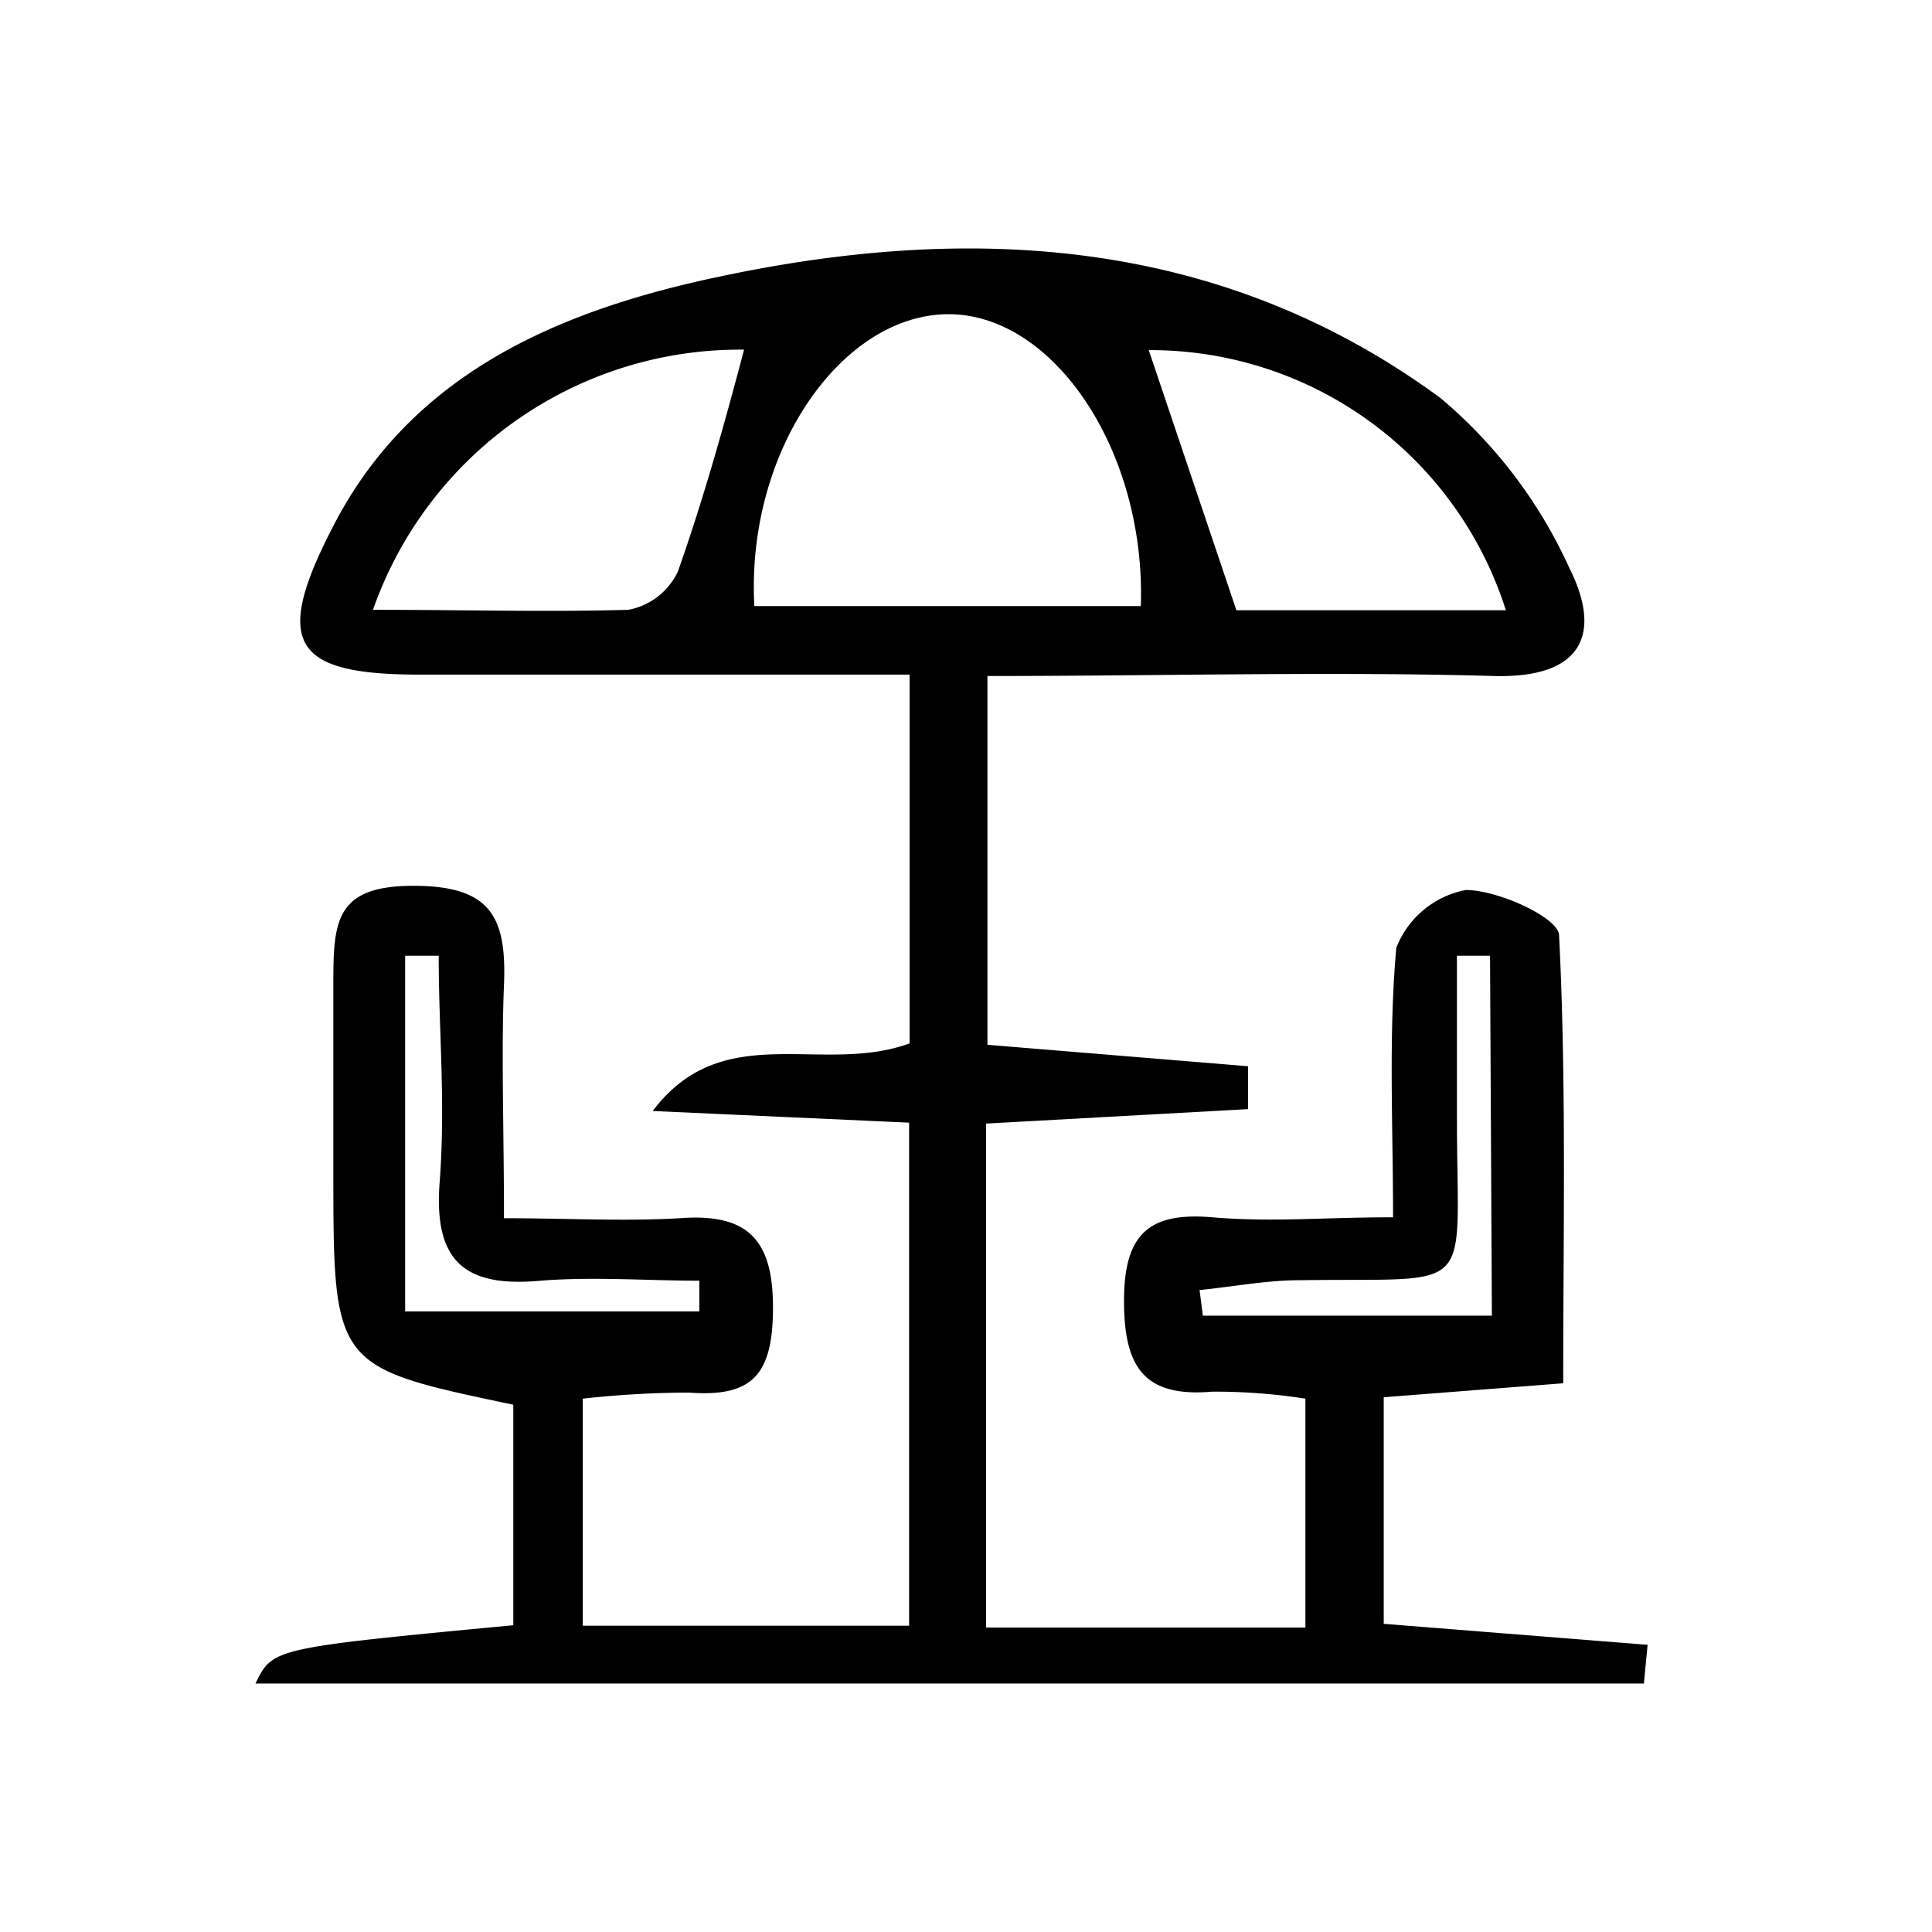<svg xmlns="http://www.w3.org/2000/svg" viewBox="0 0 41.44 41.44"><defs><style>.cls-1{opacity:0.9;}.cls-1,.cls-2{isolation:isolate;}</style></defs><g id="Lorem_Ipsum_Dolor" data-name="Lorem Ipsum Dolor"><path d="M21.18,22.41l5.59.46,0,.92-5.62.31V34.91H28V30A12.64,12.64,0,0,0,26,29.85c-1.5.13-1.9-.57-1.89-2S24.7,26,26,26.11s2.37,0,3.88,0c0-2-.1-3.9.07-5.78a2,2,0,0,1,1.49-1.24c.68,0,1.94.57,2,.95.16,3.16.09,6.33.09,9.63l-3.85.3v4.86l5.66.45-.08.83H5.48c.37-.76.37-.76,5.53-1.25V30.13c-3.86-.81-3.86-.81-3.86-5.06,0-1.34,0-2.67,0-4S7.21,19,8.87,19s2,.67,1.94,2.13,0,3.1,0,5c1.33,0,2.56.07,3.77,0,1.45-.11,2,.45,2,1.91s-.45,1.93-1.8,1.83A21.25,21.25,0,0,0,12.5,30v4.87h7V24.08L14,23.83c1.51-2,3.62-.76,5.51-1.45V14.47H9c-2.71,0-3.16-.66-1.86-3.17C8.83,8,12,6.66,15.4,5.94c5.48-1.17,10.82-.84,15.5,2.6a10.32,10.32,0,0,1,2.76,3.64c.69,1.37.33,2.37-1.61,2.32-3.56-.1-7.12,0-10.87,0ZM24.47,13c.11-3.36-1.9-6.3-4.17-6.26S16,9.69,16.18,13ZM8,13.08c2,0,3.73.05,5.48,0a1.48,1.48,0,0,0,1.06-.82c.55-1.56,1-3.17,1.42-4.76A8.34,8.34,0,0,0,8,13.08ZM24.64,7.51l1.88,5.58H32.3A8,8,0,0,0,24.64,7.51ZM9.41,20.5l-.72,0v7.63H15l0-.66c-1.13,0-2.28-.09-3.4,0-1.63.15-2.3-.41-2.17-2.11S9.41,22.14,9.41,20.5Zm22.55,0-.71,0c0,1.15,0,2.31,0,3.46,0,3.9.48,3.44-3.38,3.5-.71,0-1.42.14-2.14.21l.07.55H32Z"/></g></svg>